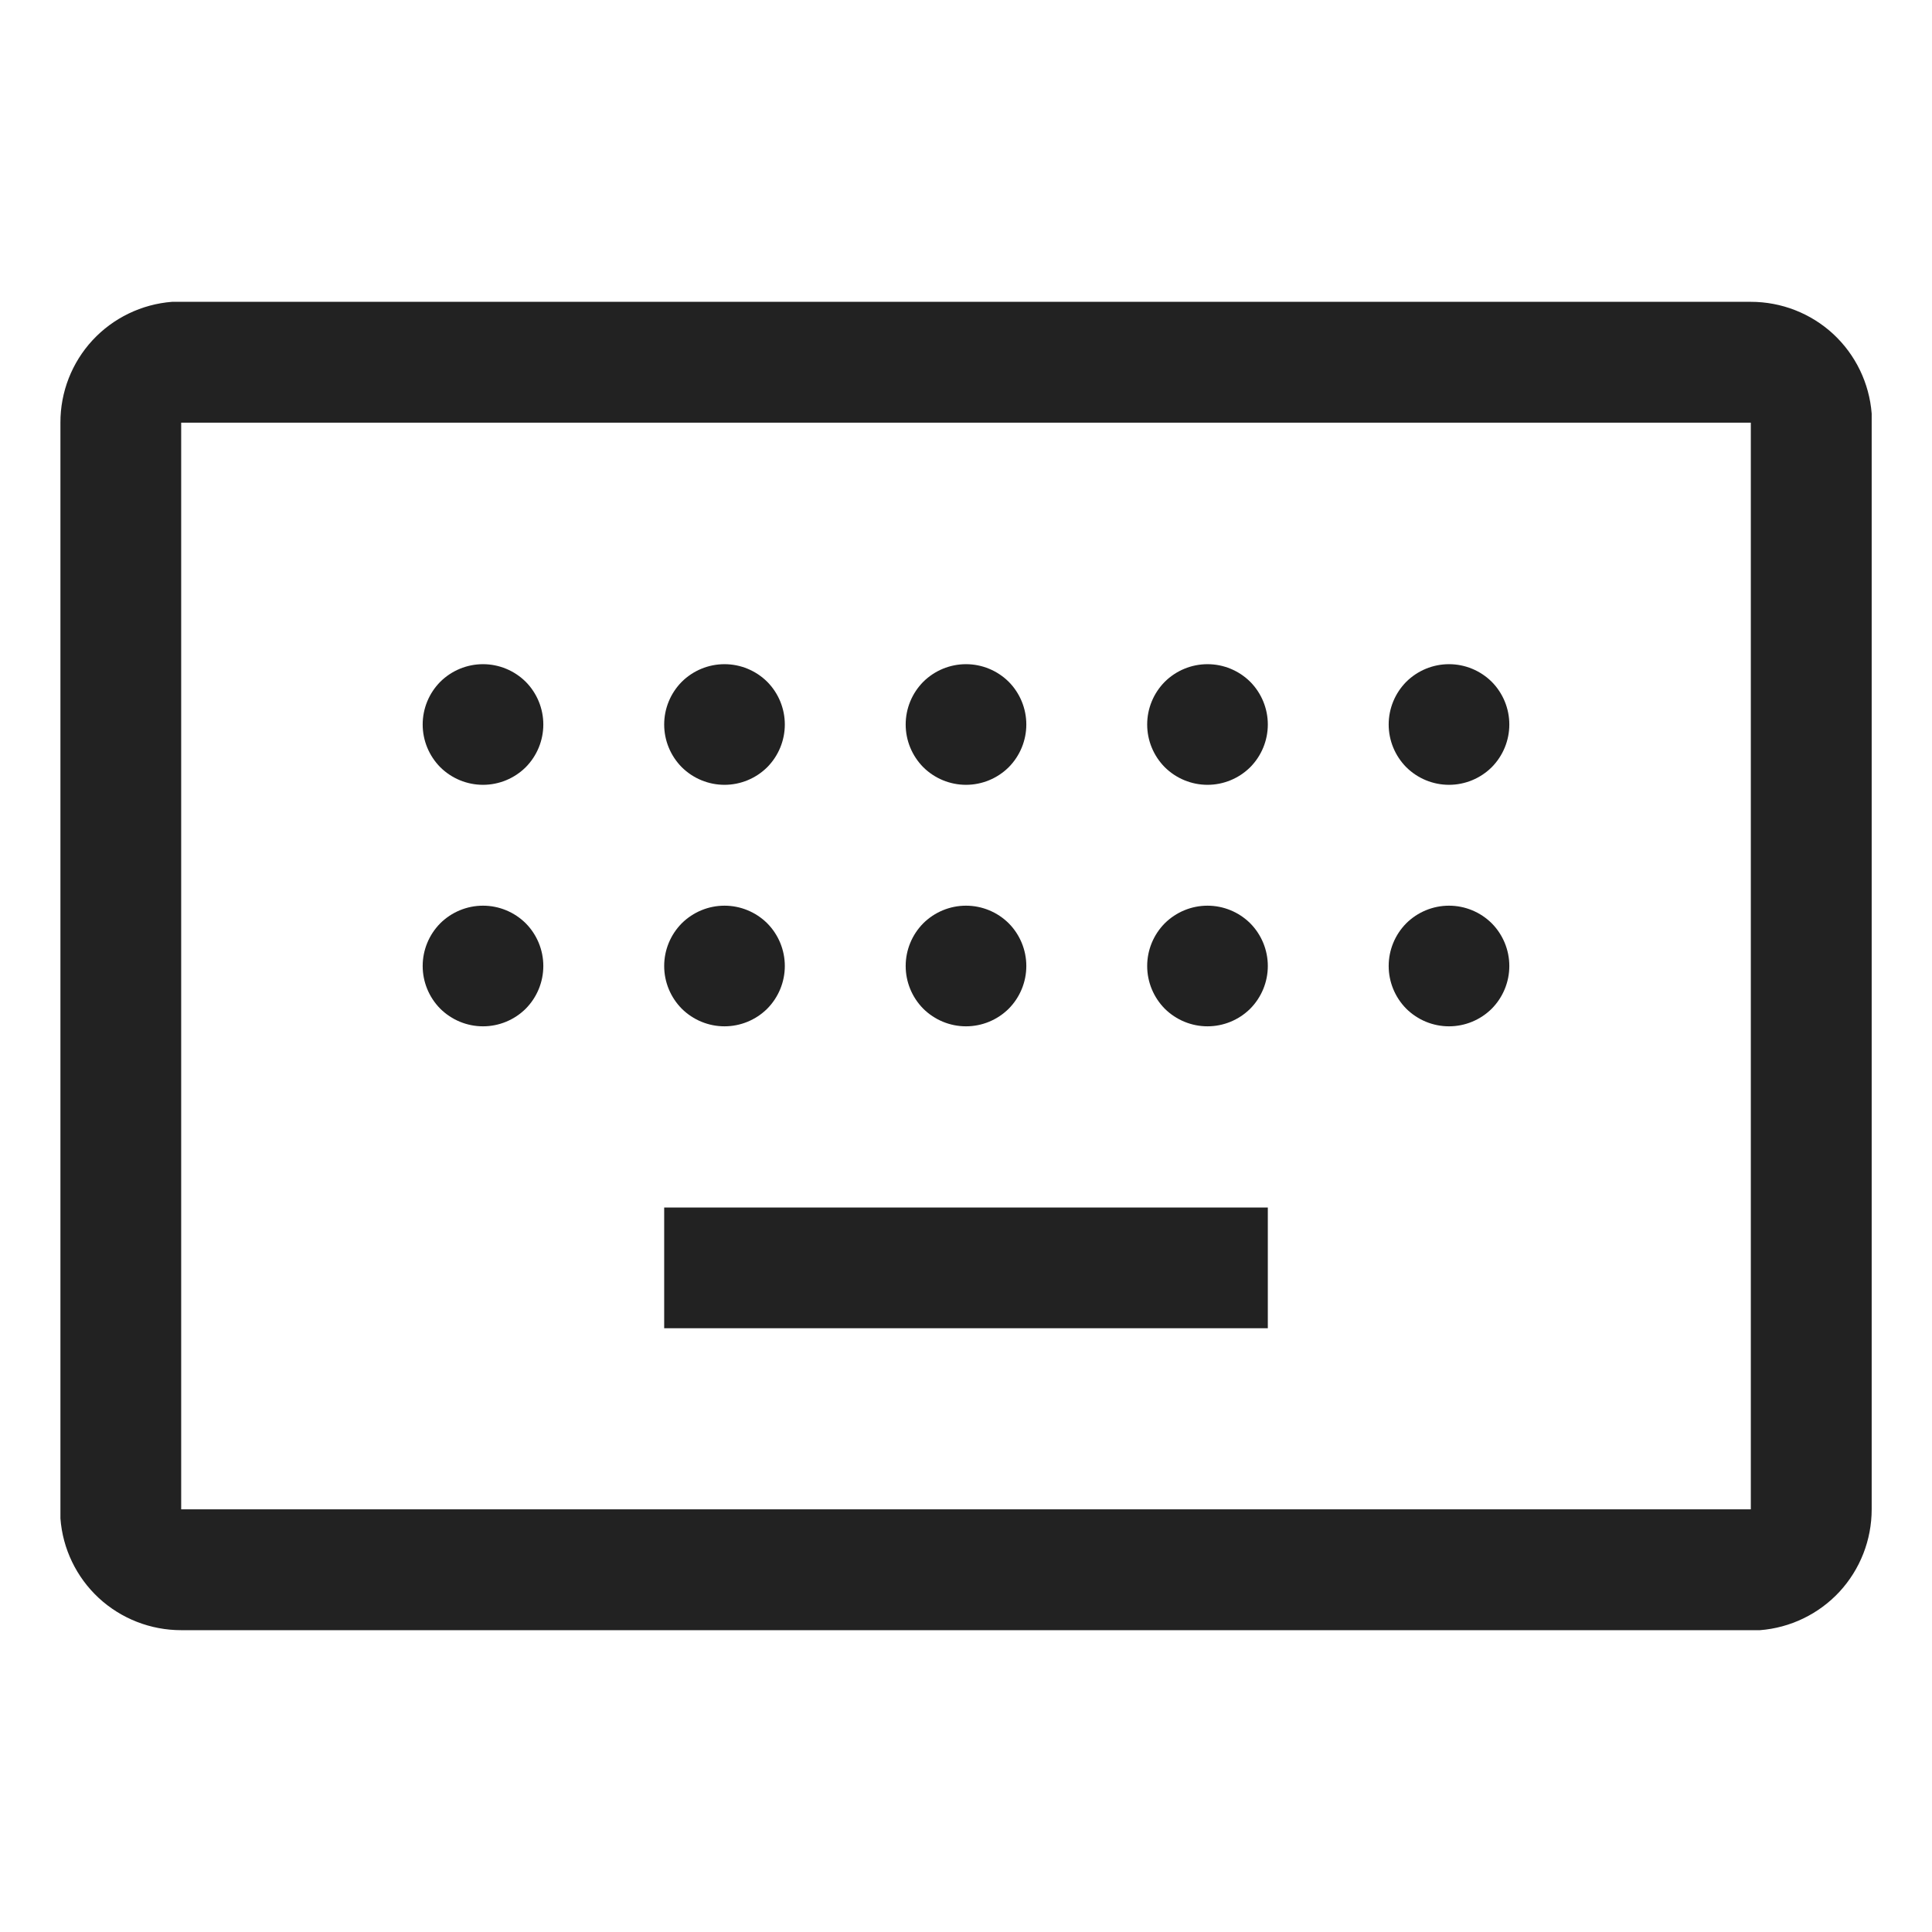 <svg width="18" height="18" viewBox="0 0 18 18" fill="none" xmlns="http://www.w3.org/2000/svg">
<path d="M16.312 2.812C16.597 2.812 16.871 2.919 17.08 3.112C17.288 3.305 17.416 3.57 17.438 3.853V14.062C17.438 14.347 17.331 14.621 17.138 14.83C16.945 15.038 16.68 15.166 16.397 15.188H1.688C1.403 15.188 1.129 15.081 0.92 14.888C0.712 14.695 0.584 14.43 0.563 14.147V3.938C0.562 3.653 0.669 3.379 0.862 3.17C1.055 2.962 1.32 2.834 1.603 2.812H1.688H16.312ZM16.312 3.938H1.688V14.062H16.312V3.938ZM11.812 11.25V12.375H6.188V11.25H11.812ZM13.5 8.438C13.649 8.438 13.792 8.497 13.898 8.602C14.003 8.708 14.062 8.851 14.062 9C14.062 9.149 14.003 9.292 13.898 9.398C13.792 9.503 13.649 9.562 13.5 9.562C13.351 9.562 13.208 9.503 13.102 9.398C12.997 9.292 12.938 9.149 12.938 9C12.938 8.851 12.997 8.708 13.102 8.602C13.208 8.497 13.351 8.438 13.5 8.438ZM11.25 8.438C11.399 8.438 11.542 8.497 11.648 8.602C11.753 8.708 11.812 8.851 11.812 9C11.812 9.149 11.753 9.292 11.648 9.398C11.542 9.503 11.399 9.562 11.25 9.562C11.101 9.562 10.958 9.503 10.852 9.398C10.747 9.292 10.688 9.149 10.688 9C10.688 8.851 10.747 8.708 10.852 8.602C10.958 8.497 11.101 8.438 11.25 8.438ZM9 8.438C9.149 8.438 9.292 8.497 9.398 8.602C9.503 8.708 9.562 8.851 9.562 9C9.562 9.149 9.503 9.292 9.398 9.398C9.292 9.503 9.149 9.562 9 9.562C8.851 9.562 8.708 9.503 8.602 9.398C8.497 9.292 8.438 9.149 8.438 9C8.438 8.851 8.497 8.708 8.602 8.602C8.708 8.497 8.851 8.438 9 8.438ZM6.75 8.438C6.899 8.438 7.042 8.497 7.148 8.602C7.253 8.708 7.312 8.851 7.312 9C7.312 9.149 7.253 9.292 7.148 9.398C7.042 9.503 6.899 9.562 6.75 9.562C6.601 9.562 6.458 9.503 6.352 9.398C6.247 9.292 6.188 9.149 6.188 9C6.188 8.851 6.247 8.708 6.352 8.602C6.458 8.497 6.601 8.438 6.75 8.438ZM4.5 8.438C4.649 8.438 4.792 8.497 4.898 8.602C5.003 8.708 5.062 8.851 5.062 9C5.062 9.149 5.003 9.292 4.898 9.398C4.792 9.503 4.649 9.562 4.5 9.562C4.351 9.562 4.208 9.503 4.102 9.398C3.997 9.292 3.938 9.149 3.938 9C3.938 8.851 3.997 8.708 4.102 8.602C4.208 8.497 4.351 8.438 4.5 8.438ZM13.5 6.188C13.649 6.188 13.792 6.247 13.898 6.352C14.003 6.458 14.062 6.601 14.062 6.75C14.062 6.899 14.003 7.042 13.898 7.148C13.792 7.253 13.649 7.312 13.5 7.312C13.351 7.312 13.208 7.253 13.102 7.148C12.997 7.042 12.938 6.899 12.938 6.75C12.938 6.601 12.997 6.458 13.102 6.352C13.208 6.247 13.351 6.188 13.5 6.188ZM11.25 6.188C11.399 6.188 11.542 6.247 11.648 6.352C11.753 6.458 11.812 6.601 11.812 6.75C11.812 6.899 11.753 7.042 11.648 7.148C11.542 7.253 11.399 7.312 11.25 7.312C11.101 7.312 10.958 7.253 10.852 7.148C10.747 7.042 10.688 6.899 10.688 6.75C10.688 6.601 10.747 6.458 10.852 6.352C10.958 6.247 11.101 6.188 11.25 6.188ZM9 6.188C9.149 6.188 9.292 6.247 9.398 6.352C9.503 6.458 9.562 6.601 9.562 6.75C9.562 6.899 9.503 7.042 9.398 7.148C9.292 7.253 9.149 7.312 9 7.312C8.851 7.312 8.708 7.253 8.602 7.148C8.497 7.042 8.438 6.899 8.438 6.75C8.438 6.601 8.497 6.458 8.602 6.352C8.708 6.247 8.851 6.188 9 6.188ZM6.75 6.188C6.899 6.188 7.042 6.247 7.148 6.352C7.253 6.458 7.312 6.601 7.312 6.75C7.312 6.899 7.253 7.042 7.148 7.148C7.042 7.253 6.899 7.312 6.75 7.312C6.601 7.312 6.458 7.253 6.352 7.148C6.247 7.042 6.188 6.899 6.188 6.75C6.188 6.601 6.247 6.458 6.352 6.352C6.458 6.247 6.601 6.188 6.75 6.188ZM4.5 6.188C4.649 6.188 4.792 6.247 4.898 6.352C5.003 6.458 5.062 6.601 5.062 6.75C5.062 6.899 5.003 7.042 4.898 7.148C4.792 7.253 4.649 7.312 4.5 7.312C4.351 7.312 4.208 7.253 4.102 7.148C3.997 7.042 3.938 6.899 3.938 6.75C3.938 6.601 3.997 6.458 4.102 6.352C4.208 6.247 4.351 6.188 4.5 6.188Z" fill="#222222"/>
</svg>
